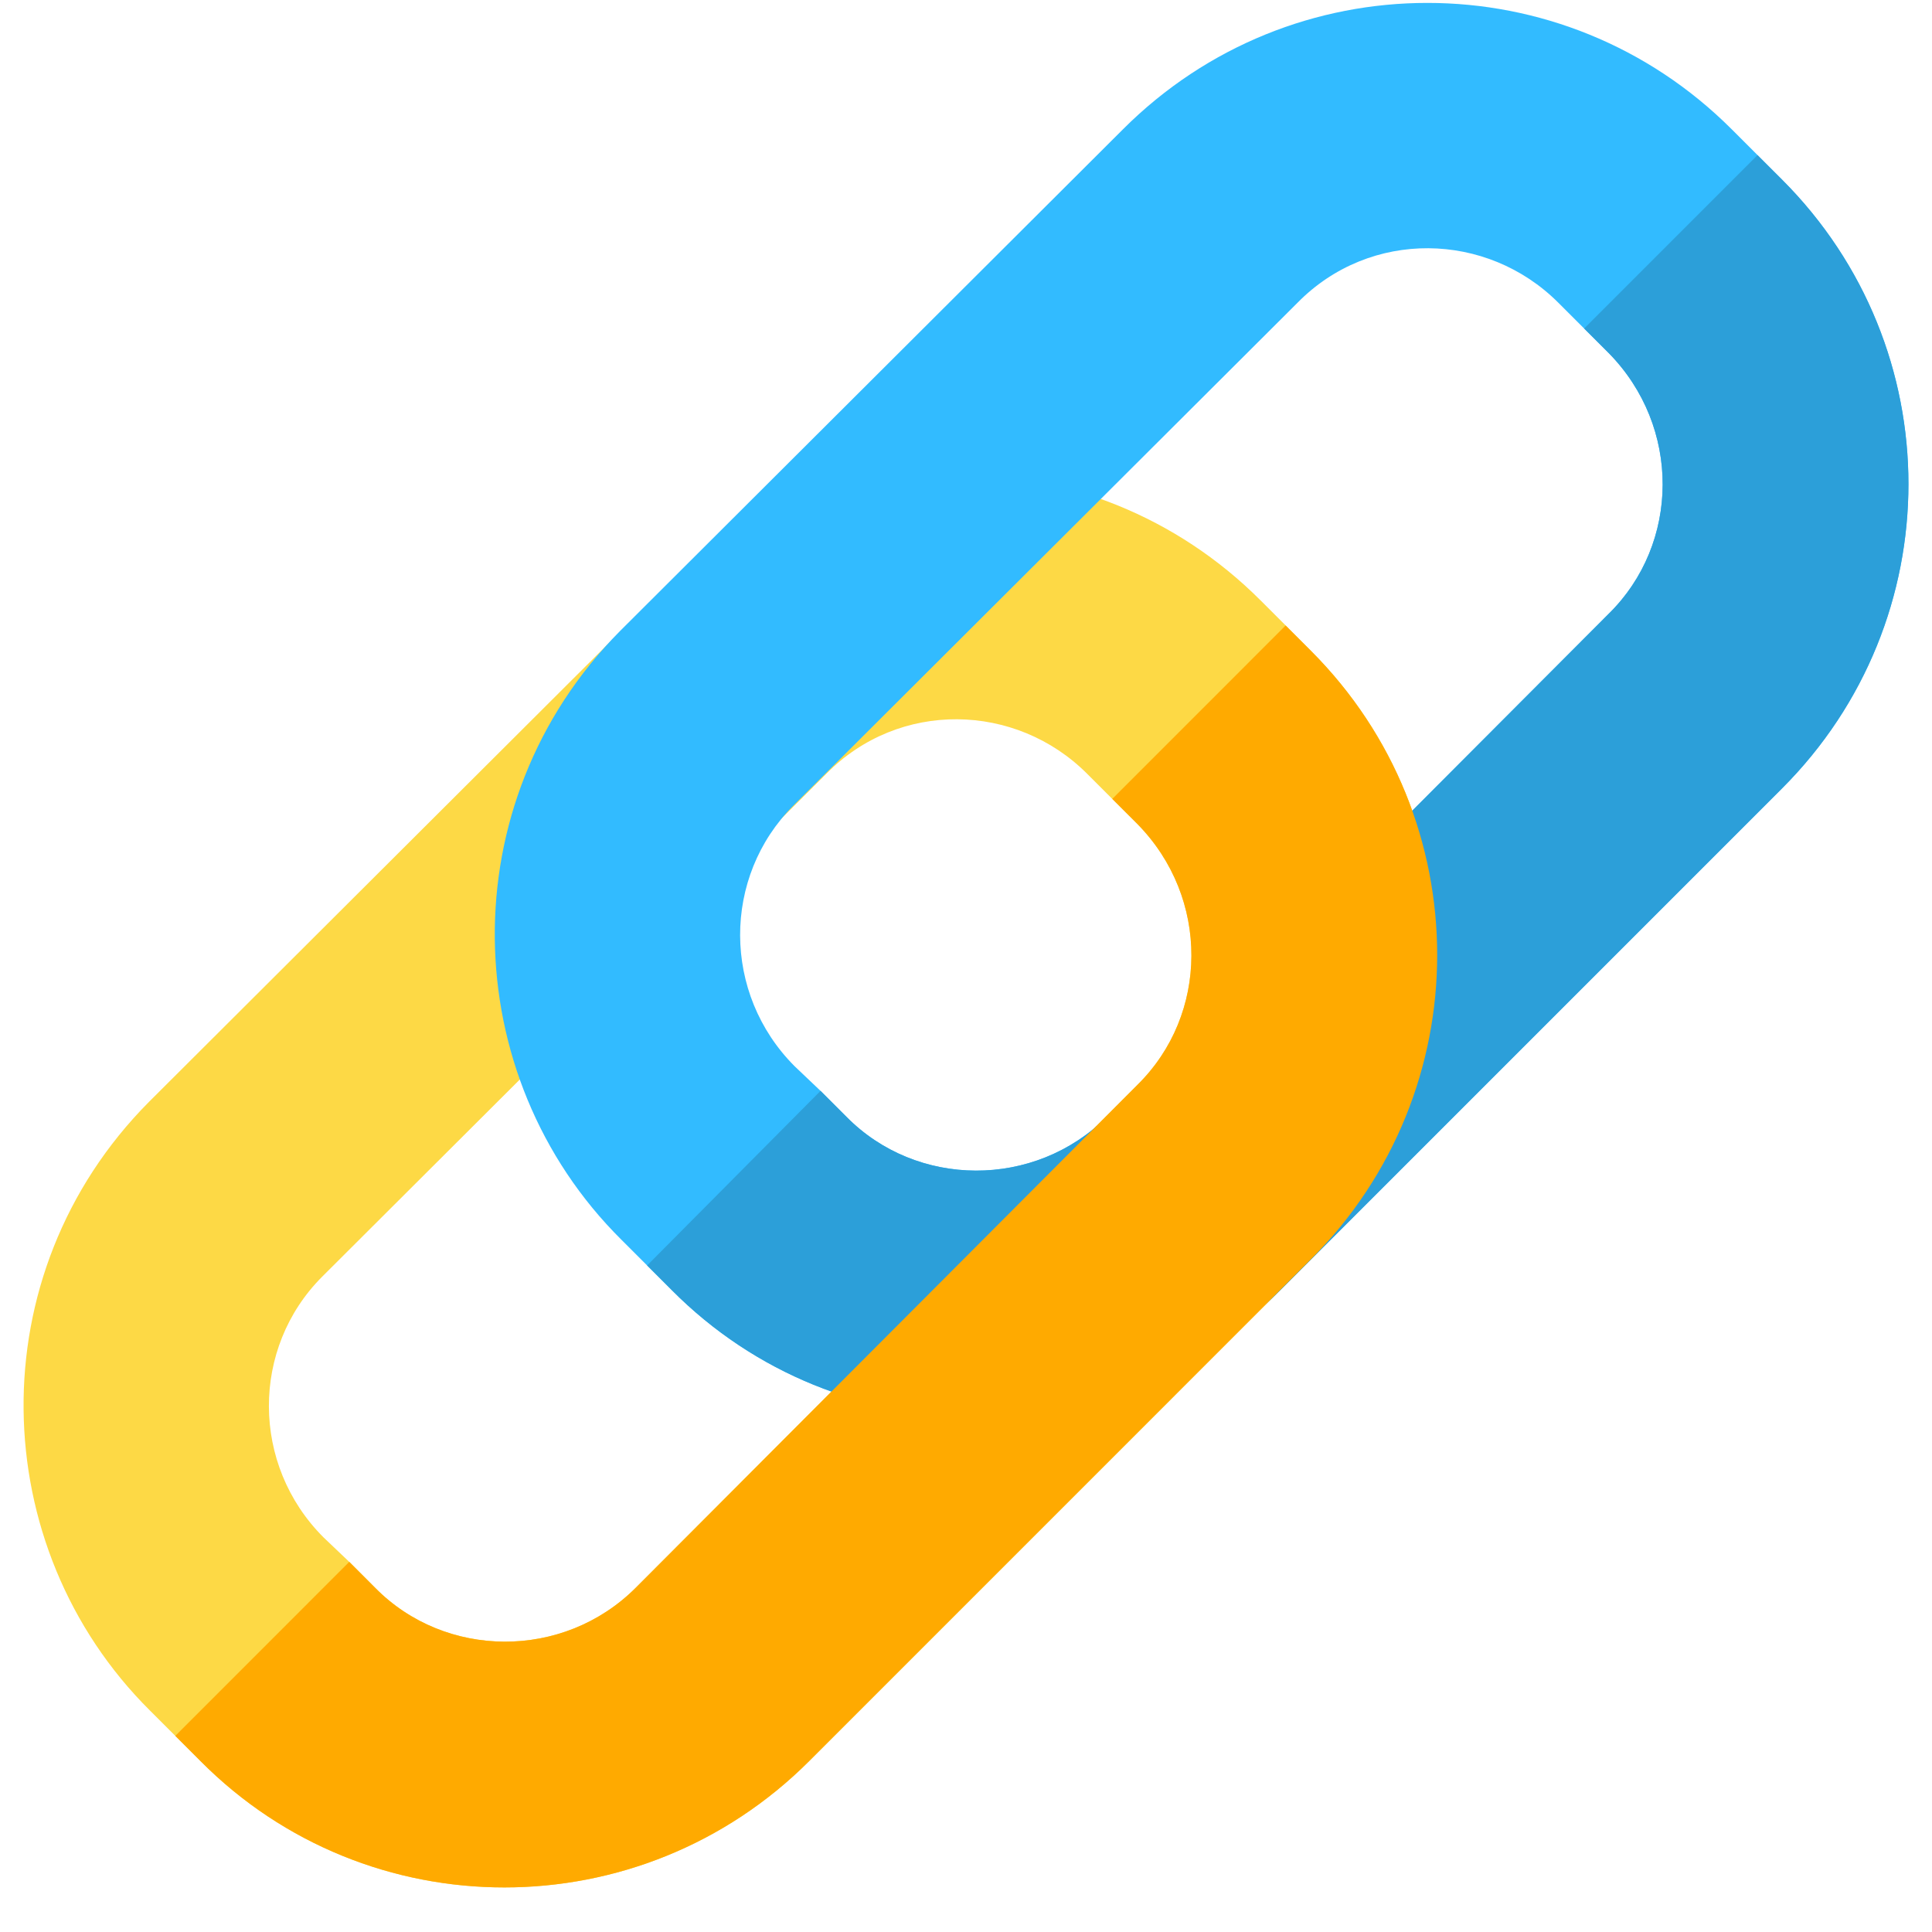 <svg width="41" height="41" viewBox="0 0 41 41" fill="none" xmlns="http://www.w3.org/2000/svg">
<g clip-path="url(#clip0_712_5085)">
<path d="M27.818 13.809L27.297 13.287L26.749 12.739C23.174 9.164 17.407 9.164 13.832 12.739L3.159 23.386C-0.468 27.039 -0.312 32.832 3.185 36.303L4.255 37.373C7.804 40.948 13.597 40.948 17.172 37.373L27.818 26.726C31.394 23.151 31.394 17.384 27.818 13.809ZM24.139 23.021L13.492 33.694C11.953 35.233 9.448 35.207 7.96 33.694L7.412 33.146L6.864 32.624C5.325 31.084 5.325 28.605 6.838 27.092L17.537 16.419C19.077 14.853 21.556 14.905 23.069 16.419L24.139 17.489C25.679 19.054 25.653 21.533 24.139 23.021Z" fill="#FDD945"/>
<path d="M37.818 3.813L37.297 3.291L36.749 2.743C33.174 -0.832 27.407 -0.832 23.832 2.743L13.159 13.39C9.532 17.043 9.688 22.836 13.185 26.307L14.255 27.377C17.804 30.952 23.597 30.952 27.172 27.377L37.818 16.73C41.394 13.155 41.394 7.388 37.818 3.813ZM34.139 13.025L23.492 23.697C21.953 25.237 19.448 25.211 17.96 23.697L17.412 23.149L16.864 22.628C15.325 21.088 15.325 18.609 16.838 17.095L27.537 6.423C29.077 4.857 31.556 4.909 33.069 6.423L34.139 7.492C35.679 9.058 35.653 11.537 34.139 13.025Z" fill="#32BBFF"/>
<path d="M37.819 16.73L27.172 27.377C23.597 30.952 17.804 30.952 14.255 27.377L13.733 26.855L17.413 23.15L17.961 23.698C19.448 25.211 21.953 25.237 23.493 23.698L34.14 13.025C35.653 11.537 35.679 9.058 34.14 7.493L33.618 6.971L37.297 3.292L37.819 3.813C41.394 7.388 41.394 13.155 37.819 16.73Z" fill="#2C9FD9"/>
<path d="M24.139 17.488C25.678 19.054 25.652 21.533 24.139 23.021L13.492 33.694C11.953 35.233 9.447 35.207 7.96 33.694L7.412 33.145L3.72 36.838L4.255 37.373C7.803 40.948 13.597 40.948 17.172 37.373L27.818 26.726C31.393 23.151 31.393 17.384 27.818 13.809L27.296 13.287L27.283 13.274L23.604 16.954L24.139 17.488Z" fill="#FFAA00"/>
</g>
<defs>
<clipPath id="clip0_712_5085">
<rect width="40" height="40" fill="white" transform="translate(0.5 0.058)"/>
</clipPath>
</defs>
</svg>

